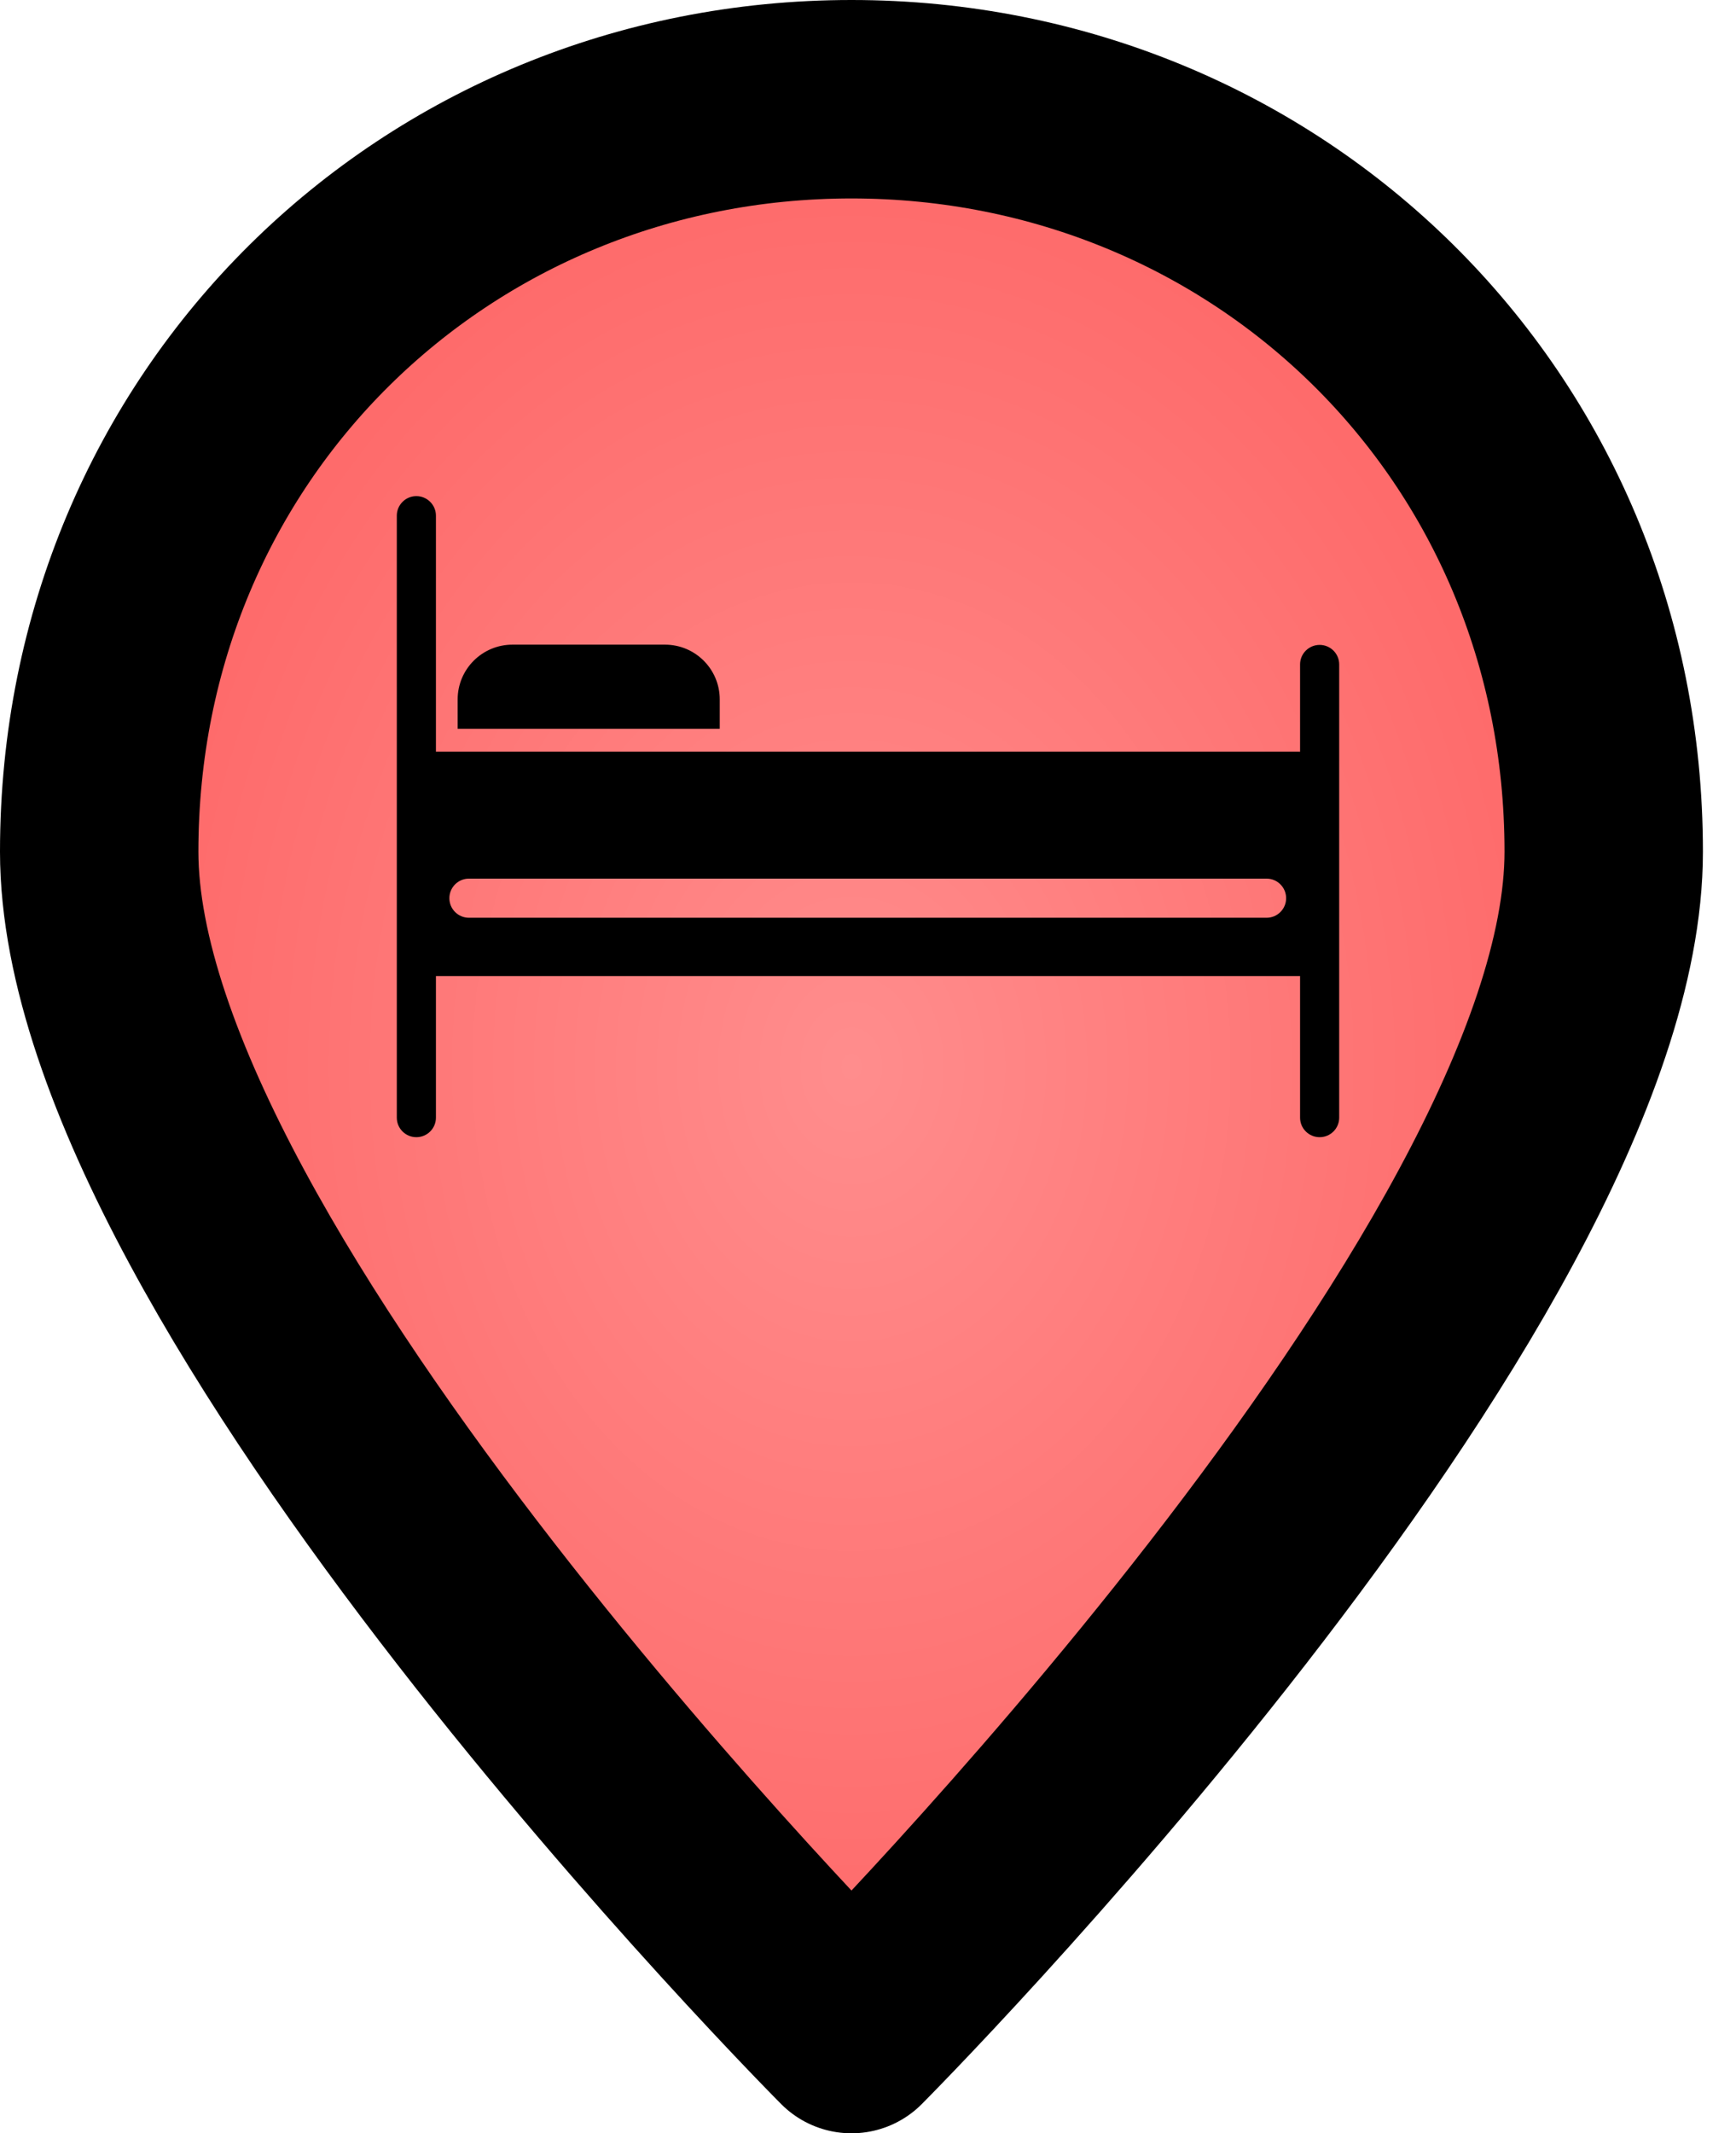 <svg width="35" height="43" viewBox="0 0 35 43" fill="none" xmlns="http://www.w3.org/2000/svg">
<path d="M32.333 17.167C32.333 25.781 17.167 41 17.167 41C17.167 41 2 25.781 2 17.167C2 8.552 8.79 2 17.167 2C25.543 2 32.333 8.552 32.333 17.167Z" fill="url(#paint0_radial_2_31)" stroke="black" stroke-width="4" stroke-linecap="round" stroke-linejoin="round"/>
<path d="M26.606 12.999C26.388 12.999 26.211 13.175 26.211 13.393V15.152C26.203 15.152 26.195 15.151 26.187 15.151H8.803C8.798 15.151 8.794 15.152 8.789 15.152V10.394C8.789 10.177 8.612 10 8.394 10C8.177 10 8 10.177 8 10.394V22.528C8 22.746 8.177 22.922 8.394 22.922C8.612 22.922 8.789 22.746 8.789 22.528V19.675C8.794 19.675 8.798 19.675 8.803 19.675H26.187C26.195 19.675 26.203 19.675 26.211 19.674V22.528C26.211 22.746 26.388 22.922 26.606 22.922C26.823 22.922 27 22.746 27 22.528V13.393C27 13.175 26.823 12.999 26.606 12.999ZM25.536 18.499H9.454C9.236 18.499 9.06 18.322 9.06 18.105C9.06 17.887 9.236 17.71 9.454 17.71H25.536C25.754 17.71 25.93 17.887 25.93 18.105C25.93 18.322 25.754 18.499 25.536 18.499Z" fill="black"/>
<path d="M14.511 14.098C14.511 13.488 14.017 12.994 13.407 12.994H10.332C9.722 12.994 9.227 13.488 9.227 14.098V14.69H14.511V14.098Z" fill="black"/>
<defs>
<radialGradient id="paint0_radial_2_31" cx="0" cy="0" r="1" gradientUnits="userSpaceOnUse" gradientTransform="translate(17.167 21.5) rotate(90) scale(19.5 15.167)">
<stop stop-color="#FF8D8D"/>
<stop offset="1" stop-color="#FE6868"/>
</radialGradient>
</defs>
</svg>
